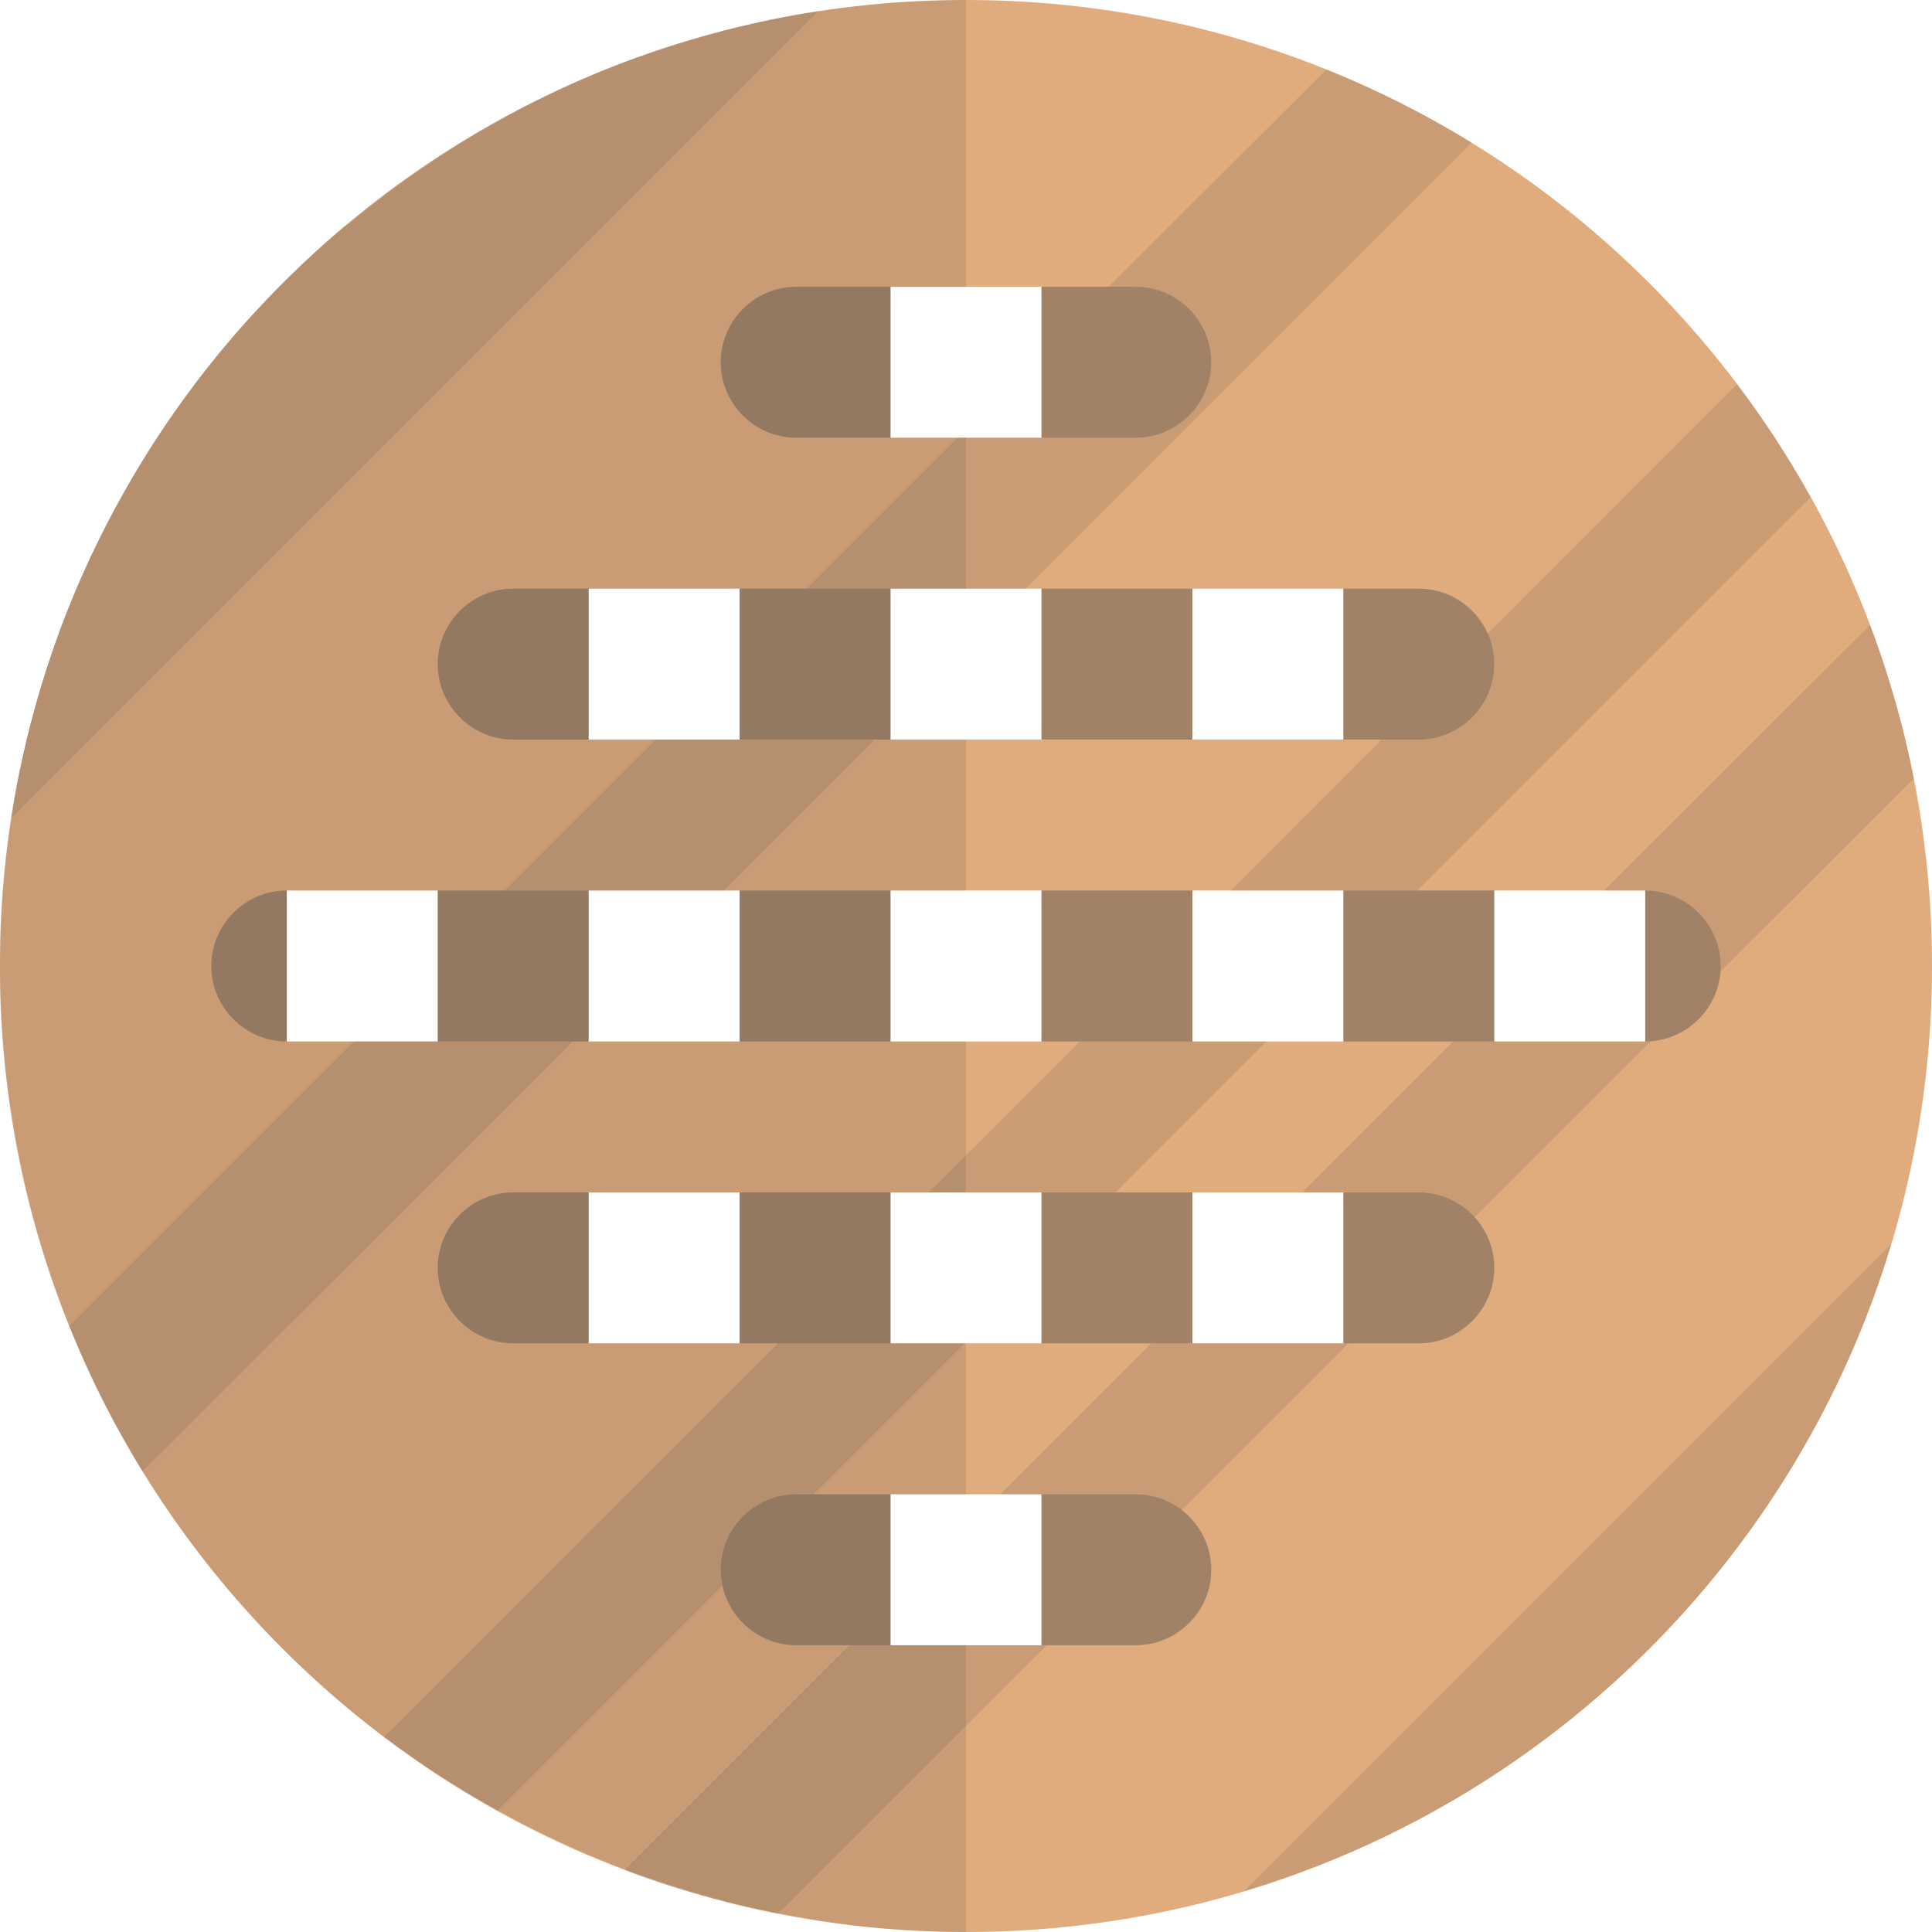 <svg version="1.1" xmlns="http://www.w3.org/2000/svg" x="0" y="0" viewBox="0 0 512 512" xml:space="preserve"><path d="M12 256c0 134.8 109.2 244 244 244s244-109.2 244-244S390.8 12 256 12 12 121.2 12 256zm64 45v-90c0-11 9-20 20-20s20 9 20 20v90c0 11-9 20-20 20s-20-9-20-20zm80 75V136c0-11 9-20 20-20s20 9 20 20v240c0 11-9 20-20 20s-20-9-20-20zm280-165v90c0 11-9 20-20 20s-20-9-20-20v-90c0-11 9-20 20-20s20 9 20 20zm-80-75v240c0 11-9 20-20 20s-20-9-20-20V136c0-11 9-20 20-20s20 9 20 20zm-80-60v360c0 11-9 20-20 20s-20-9-20-20V76c0-11 9-20 20-20s20 9 20 20z" fill="#a18267"/><path d="M256 0C114.6 0 0 114.6 0 256s114.6 256 256 256 256-114.6 256-256S397.4 0 256 0zm-45 76h90c11 0 20 9 20 20s-9 20-20 20h-90c-11 0-20-9-20-20s9-20 20-20zm-75 80h240c11 0 20 9 20 20s-9 20-20 20H136c-11 0-20-9-20-20s9-20 20-20zm165 280h-90c-11 0-20-9-20-20s9-20 20-20h90c11 0 20 9 20 20s-9 20-20 20zm75-80H136c-11 0-20-9-20-20s9-20 20-20h240c11 0 20 9 20 20s-9 20-20 20zm60-80H76c-11 0-20-9-20-20s9-20 20-20h360c11 0 20 9 20 20s-9 20-20 20z" fill="#e0ac7e"/><path d="m305.1 356-40 40H301c4.6 0 8.8 1.6 12.2 4.2l44.2-44.2h-52.3zm-73.3-160h-58l-40 40h58zm162.4-28.1c1.1 2.5 1.8 5.2 1.8 8.1 0 11-9 20-20 20h-9.9l-40 40h49.5l104.2-104.2c-5.8-10.5-12.3-20.5-19.5-30l-66.1 66.1zM436 276h-50.9l-40 40H376c5.9 0 11.1 2.6 14.8 6.6l46.7-46.7c-.5.1-1 .1-1.5.1zm-189.9 40h49.5l40-40h-49.5zm261.1-109.7c-2.8-14-6.7-27.6-11.6-40.7L425.1 236H436c11 0 20 9 20 20 0 .5 0 1-.1 1.5l51.3-51.2zM293.8 76h7.2c11 0 20 9 20 20s-9 20-20 20h-47.2l-40 40h58L390 37.8c-12.2-7.5-25.1-14-38.5-19.4L293.8 76zM191.4 420.2c-.3-1.3-.4-2.7-.4-4.2 0-11 9-20 20-20h4.6l40-40h-49.5L101.8 460.3c9.5 7.2 19.5 13.7 30 19.5l59.6-59.6zm309.8-90.6L329.6 501.2c82.2-24.6 147-89.4 171.6-171.6zM277.4 436h-52.3l-59.6 59.6c13.1 4.9 26.7 8.8 40.7 11.6l71.2-71.2zM151.8 276h-58l-75.4 75.4c5.4 13.5 11.9 26.3 19.4 38.5l114-113.9zM3 216.9l214-214C106.8 19.8 19.8 106.8 3 216.9z" fill="#444" opacity=".15"/><path d="M236 436v-40h20v-40h-20v-40h20v-40h-20v-40h20v-40h-20v-40h20v-40h-20V76h20V0c-13.3 0-26.3 1-39.1 3l-5.7.9c-.7.1-1.3.2-2 .4-1.3.2-2.5.5-3.8.7-.7.1-1.5.3-2.2.5-1.2.3-2.4.5-3.6.8-.7.2-1.4.3-2.1.5-1.4.3-2.8.7-4.1 1-.5.1-1 .2-1.5.4-1.8.5-3.7 1-5.5 1.5-.6.2-1.1.3-1.7.5-1.3.4-2.6.8-3.8 1.1-.7.2-1.4.4-2.1.7-1.2.4-2.3.7-3.5 1.1-.7.2-1.4.5-2.1.7-1.2.4-2.5.9-3.7 1.3l-1.8.6c-1.8.6-3.5 1.3-5.3 2-.4.2-.8.3-1.3.5-1.4.5-2.7 1.1-4 1.7-.7.3-1.3.6-2 .8l-3.3 1.5c-.7.3-1.4.6-2 .9-1.1.5-2.2 1-3.4 1.6l-1.8.9c-1.5.7-3 1.5-4.5 2.2-.3.1-.5.3-.8.4-1.6.8-3.2 1.7-4.7 2.5-.6.3-1.2.6-1.7 1-1.1.6-2.2 1.2-3.2 1.8-.6.4-1.3.7-1.9 1.1-1 .6-2.1 1.2-3.1 1.8-.6.4-1.2.7-1.8 1.1-1.2.7-2.4 1.5-3.6 2.2-.4.3-.8.5-1.2.8-1.6 1-3.1 2-4.6 3.1-.5.3-1 .7-1.5 1-1.1.7-2.1 1.5-3.2 2.2-.6.4-1.2.8-1.8 1.3-1 .7-1.9 1.4-2.9 2.1-.6.4-1.2.9-1.7 1.3-1 .8-2 1.6-3.1 2.4-.5.4-1 .7-1.4 1.1-1.4 1.1-2.9 2.3-4.3 3.5-.4.3-.7.6-1.1.9-1.3.7-2.4 1.6-3.5 2.6-.5.5-1.1.9-1.6 1.4l-2.7 2.4c-.5.5-1.1 1-1.6 1.5-.9.8-1.8 1.7-2.7 2.5-.5.5-1 .9-1.4 1.4-1.2 1.2-2.5 2.4-3.7 3.6l-.7.7c-1.2 1.2-2.4 2.4-3.6 3.7-.5.5-.9 1-1.4 1.4-.8.9-1.7 1.8-2.5 2.7-.5.5-1 1.1-1.5 1.6l-2.4 2.7c-.5.5-.9 1-1.4 1.6-.9 1.1-1.8 2.2-2.7 3.2-.3.4-.6.7-.9 1.1-1.2 1.4-2.3 2.9-3.5 4.3-.4.5-.7 1-1.1 1.4-.8 1-1.6 2-2.3 3.1-.4.6-.9 1.2-1.3 1.7-.7 1-1.4 1.9-2.1 2.9-.4.6-.8 1.2-1.3 1.8-.7 1.1-1.5 2.1-2.2 3.2-.3.5-.7 1-1 1.5-1 1.5-2 3.1-3 4.6-.3.4-.5.8-.8 1.2-.8 1.2-1.5 2.4-2.2 3.6-.4.6-.7 1.2-1.1 1.8-.6 1-1.2 2.1-1.8 3.1-.4.6-.7 1.3-1.1 1.9l-1.8 3.3c-.3.6-.6 1.2-1 1.7-.8 1.6-1.7 3.1-2.5 4.7-.1.3-.3.5-.4.8-.8 1.5-1.5 3-2.2 4.5l-.9 1.8c-.5 1.1-1.1 2.2-1.6 3.4-.3.7-.6 1.4-.9 2l-1.5 3.3c-.3.7-.6 1.3-.8 2-.6 1.3-1.1 2.7-1.7 4-.2.4-.3.8-.5 1.3-.7 1.7-1.4 3.5-2 5.3l-.6 1.8c-.4 1.2-.9 2.4-1.3 3.7-.2.7-.5 1.4-.7 2.1-.4 1.2-.8 2.3-1.1 3.5-.2.7-.4 1.4-.7 2.1-.4 1.3-.8 2.6-1.1 3.8-.2.6-.3 1.1-.5 1.7-.5 1.8-1 3.7-1.5 5.5-.1.5-.2 1-.4 1.5-.3 1.4-.7 2.8-1 4.1-.2.7-.3 1.4-.5 2.1-.3 1.2-.5 2.4-.8 3.6-.2.7-.3 1.5-.5 2.2-.3 1.3-.5 2.5-.7 3.8-.1.7-.3 1.3-.4 2-.3 1.9-.7 3.8-.9 5.7-2 12.7-3 25.8-3 39.1 0 41.4 9.8 80.5 27.3 115.1.7 1.5 1.5 2.9 2.2 4.3.1.2.3.5.4.7.7 1.4 1.5 2.7 2.2 4 .2.3.3.6.5.9.8 1.3 1.5 2.7 2.3 4 .1.2.3.5.4.7.8 1.4 1.6 2.8 2.5 4.1 16.8 27.3 38.5 51.1 64 70.4 1 .8 2 1.5 3 2.2.4.3.7.5 1.1.8 1 .7 2.1 1.5 3.1 2.2 2.4 1.7 4.8 3.3 7.2 4.9.1 0 .1.1.2.1 1.2.8 2.4 1.5 3.6 2.3.1.1.2.1.4.2 15.6 9.8 32.4 17.9 50.1 24.2h.1c8.2 2.9 16.6 5.4 25.1 7.5.1 0 .2 0 .3.1 1.6.4 3.2.8 4.9 1.1.2 0 .4.1.5.1C219 510 237.2 512 256 512v-76h-20zM116 276H76v-40h40v40zm80 80h-40v-40h40v40zm0-80h-40v-40h40v40zm0-80h-40v-40h40v40z" opacity=".15" fill="#444"/></svg>